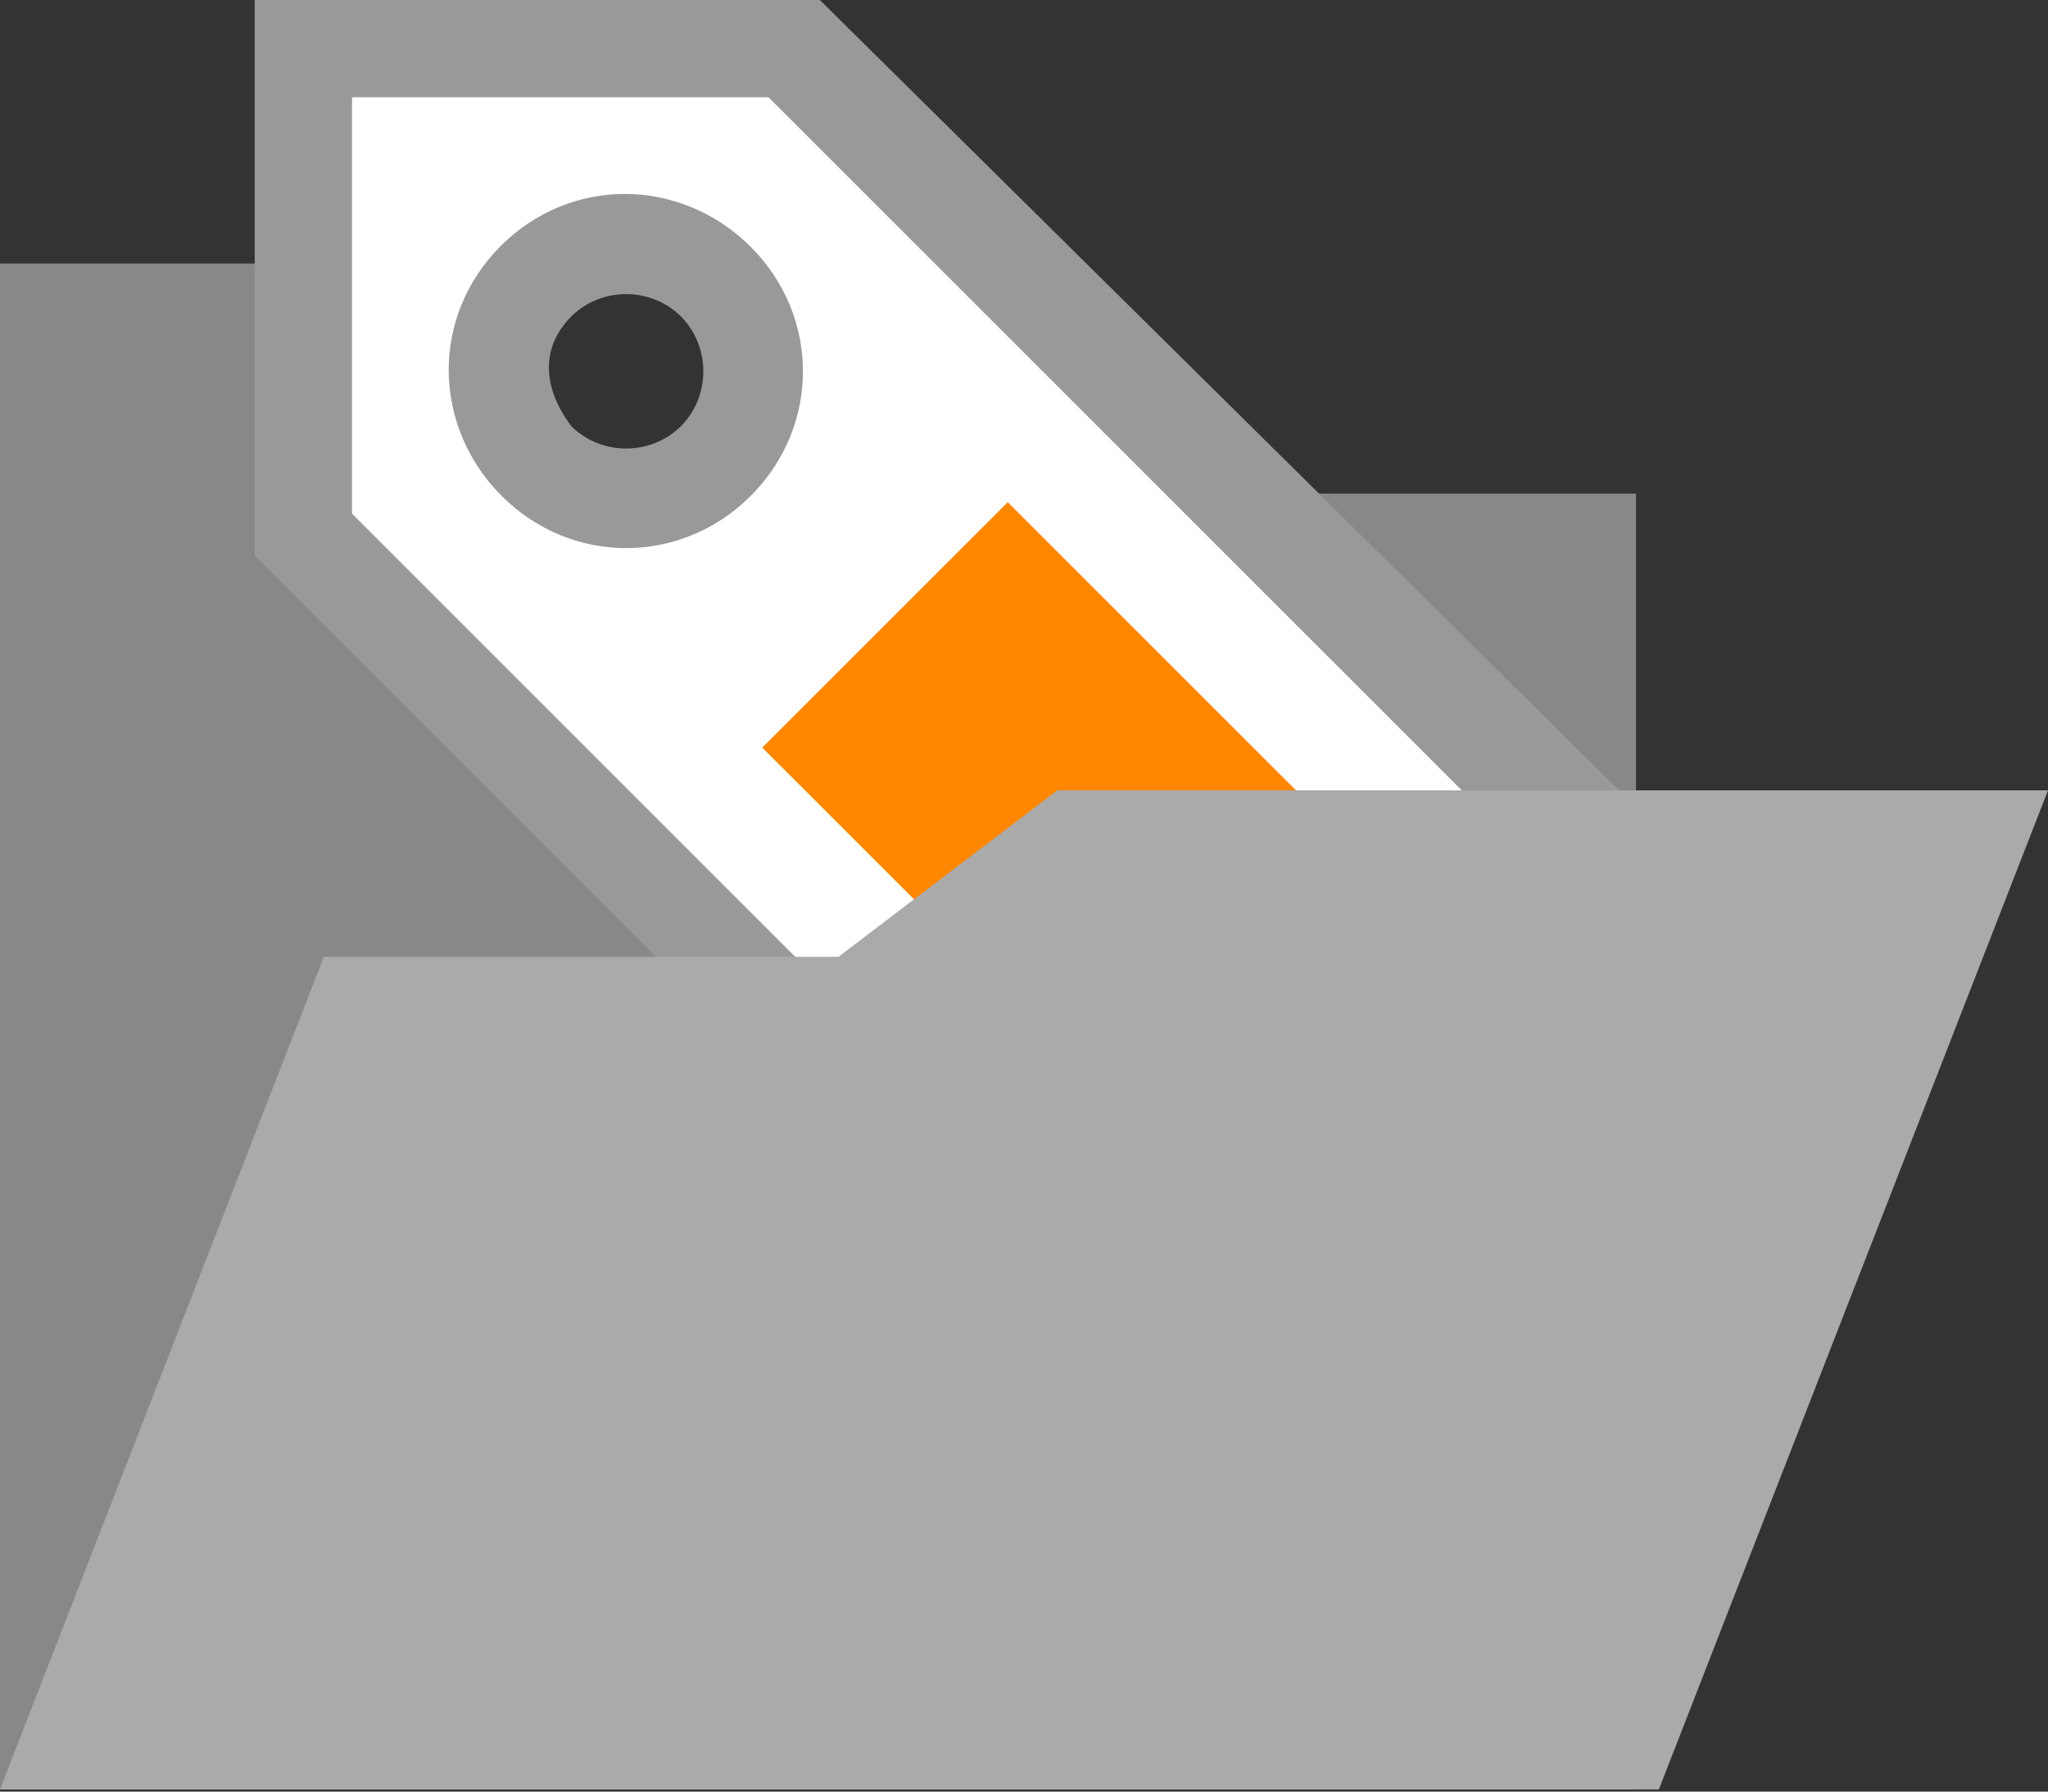<?xml version="1.0" encoding="UTF-8"?>
<svg width="16px" height="14px" viewBox="0 0 16 14" version="1.1" xmlns="http://www.w3.org/2000/svg" xmlns:xlink="http://www.w3.org/1999/xlink">
    <rect x="0" y="0" width="16" height="14" fill="#333333" stroke="none"/>
    <!-- Generator: Sketch 52.6 (67491) - http://www.bohemiancoding.com/sketch -->
    <title>apps-pagetree-folder-contains-news</title>
    <desc>Created with Sketch.</desc>
    <g id="Page-1" stroke="none" stroke-width="1" fill="none" fill-rule="evenodd">
        <g id="apps-pagetree-folder-contains-news">
            <polygon id="Path" fill="#888888" points="0 2.059 0 13.983 12.781 13.983 12.781 3.857 4.287 3.857 3.149 2.059"></polygon>
            <g id="mimetypes-x-sys_category" transform="translate(1.99, 0)">
                <path d="M0,0 L0,4.341 L6.583,10.929 L10.998,6.511 L4.415,0 L0,0 Z M1.936,1.938 C2.478,1.395 3.33,1.395 3.873,1.938 C4.415,2.48 4.415,3.333 3.873,3.876 C3.33,4.418 2.478,4.418 1.936,3.876 C1.394,3.333 1.394,2.48 1.936,1.938 Z" id="Shape" fill="#999999" fill-rule="nonzero"></path>
                <path d="M0.76,0.76 L0.76,4.014 L6.57,9.824 L9.824,6.57 L4.014,0.76 L0.76,0.76 Z M1.922,1.922 C2.464,1.38 3.316,1.38 3.859,1.922 C4.401,2.464 4.401,3.316 3.859,3.859 C3.316,4.401 2.464,4.401 1.922,3.859 C1.38,3.316 1.38,2.464 1.922,1.922 Z" id="Shape" fill="#FFFFFF" fill-rule="nonzero"></path>
                <path d="M1.929,1.929 C1.384,2.473 1.384,3.33 1.929,3.875 C2.473,4.419 3.33,4.419 3.875,3.875 C4.419,3.33 4.419,2.473 3.875,1.929 C3.33,1.384 2.473,1.384 1.929,1.929 Z M2.473,2.473 C2.707,2.24 3.096,2.24 3.33,2.473 C3.563,2.707 3.563,3.096 3.33,3.33 C3.096,3.563 2.707,3.563 2.473,3.33 C2.24,3.018 2.24,2.707 2.473,2.473 Z" id="Shape" fill="#999999" fill-rule="nonzero"></path>
                <polygon id="Path" fill="#FF8700" points="3.965 5.842 5.883 3.924 8.622 6.663 6.704 8.58"></polygon>
            </g>
            <polygon id="Path" fill="#AAAAAA" points="8.26 6.176 6.55 7.477 2.53 7.477 0 13.983 12.96 13.983 16 6.176"></polygon>
        </g>
    </g>
</svg>